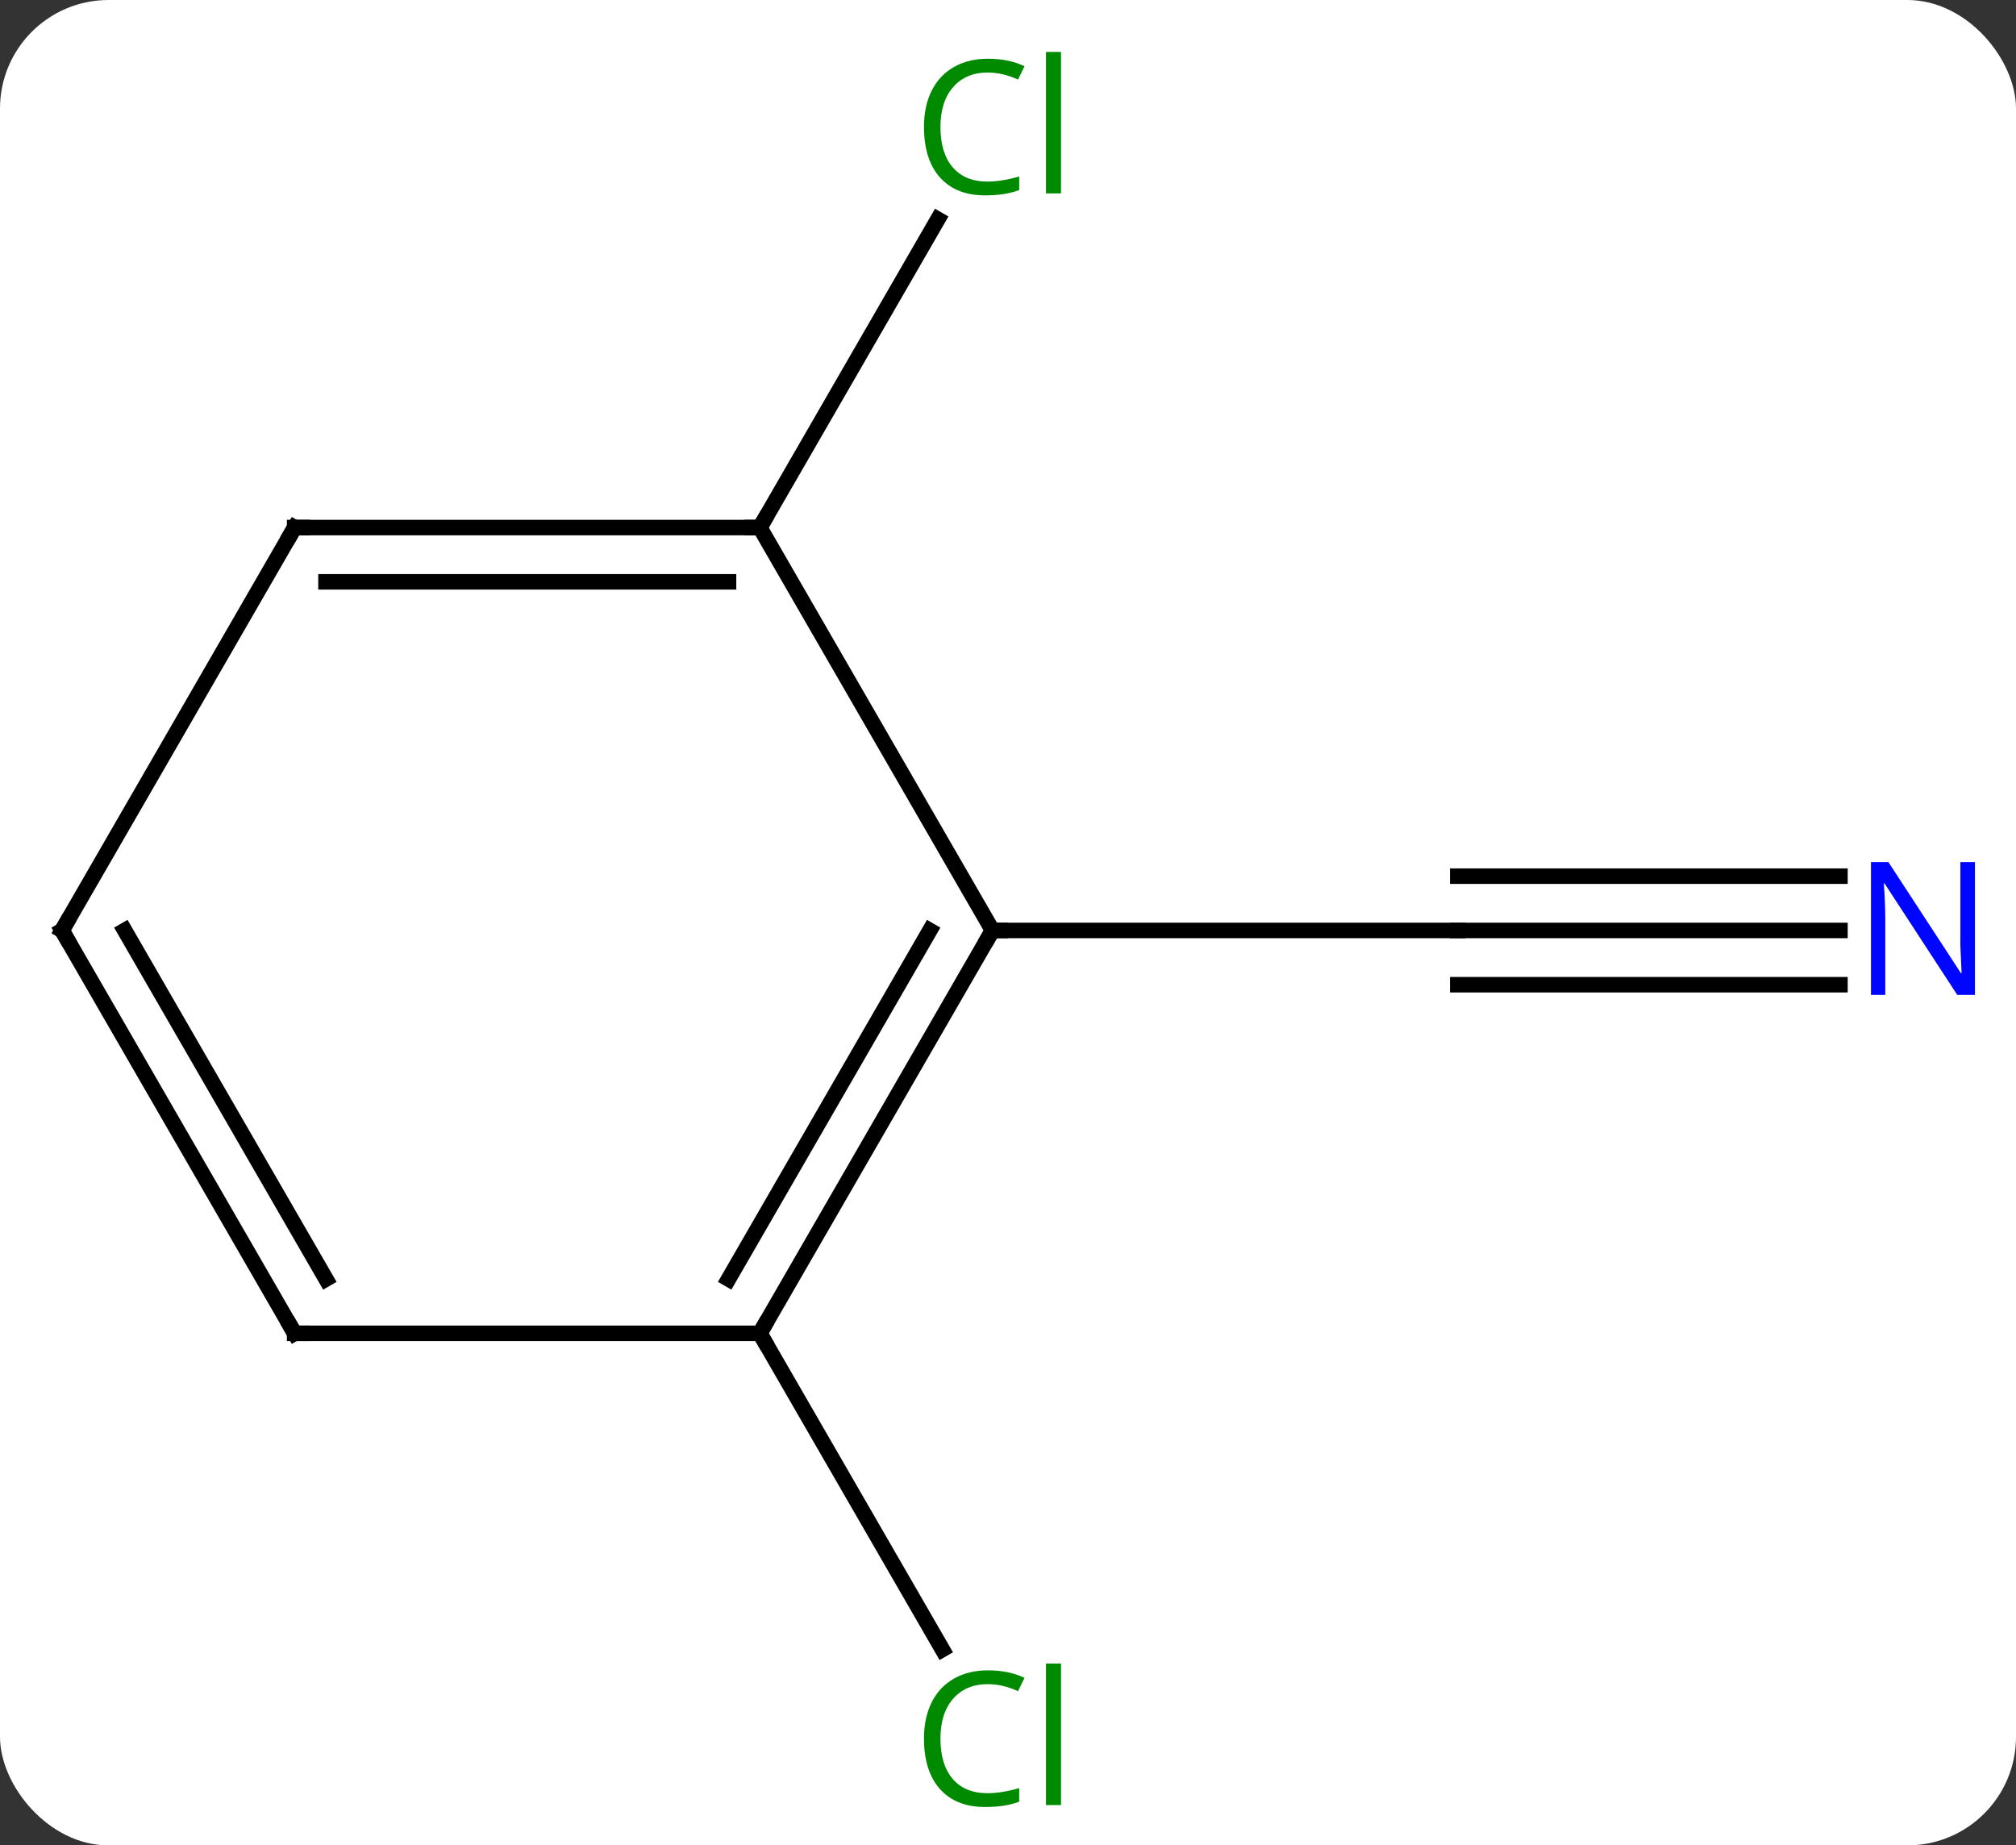 <svg width="130" viewBox="0 0 130 119" style="fill-opacity:1; color-rendering:auto; color-interpolation:auto; text-rendering:auto; stroke:black; stroke-linecap:square; stroke-miterlimit:10; shape-rendering:auto; stroke-opacity:1; fill:black; stroke-dasharray:none; font-weight:normal; stroke-width:1; font-family:'Open Sans'; font-style:normal; stroke-linejoin:miter; font-size:12; stroke-dashoffset:0; image-rendering:auto;" height="119" class="cas-substance-image" xmlns:xlink="http://www.w3.org/1999/xlink" xmlns="http://www.w3.org/2000/svg"><rect x="0" y="0" width="130" height="119" fill="#333333" stroke="none"/><svg class="cas-substance-single-component"><rect y="0" x="0" width="130" stroke="none" ry="7" rx="7" height="119" fill="white" class="cas-substance-group"/><svg y="0" x="0" width="130" viewBox="0 0 130 119" style="fill:black;" height="119" class="cas-substance-single-component-image"><svg><g><g transform="translate(64,60)" style="text-rendering:geometricPrecision; color-rendering:optimizeQuality; color-interpolation:linearRGB; stroke-linecap:butt; image-rendering:optimizeQuality;"><line y2="0" y1="0" x2="54.648" x1="30" style="fill:none;"/><line y2="-3.5" y1="-3.5" x2="54.648" x1="30" style="fill:none;"/><line y2="3.5" y1="3.5" x2="54.648" x1="30" style="fill:none;"/><line y2="0" y1="0" x2="0" x1="30" style="fill:none;"/><line y2="25.98" y1="46.367" x2="-15" x1="-3.23" style="fill:none;"/><line y2="-25.98" y1="-45.858" x2="-15" x1="-3.524" style="fill:none;"/><line y2="25.98" y1="0" x2="-15" x1="0" style="fill:none;"/><line y2="22.48" y1="-0" x2="-17.021" x1="-4.042" style="fill:none;"/><line y2="-25.98" y1="0" x2="-15" x1="0" style="fill:none;"/><line y2="25.98" y1="25.98" x2="-45" x1="-15" style="fill:none;"/><line y2="-25.98" y1="-25.98" x2="-45" x1="-15" style="fill:none;"/><line y2="-22.48" y1="-22.48" x2="-42.979" x1="-17.021" style="fill:none;"/><line y2="0" y1="25.98" x2="-60" x1="-45" style="fill:none;"/><line y2="-0" y1="22.48" x2="-55.959" x1="-42.979" style="fill:none;"/><line y2="0" y1="-25.98" x2="-60" x1="-45" style="fill:none;"/></g><g transform="translate(64,60)" style="fill:rgb(0,5,255); text-rendering:geometricPrecision; color-rendering:optimizeQuality; image-rendering:optimizeQuality; font-family:'Open Sans'; stroke:rgb(0,5,255); color-interpolation:linearRGB;"><path style="stroke:none;" d="M63.352 4.156 L62.211 4.156 L57.523 -3.031 L57.477 -3.031 Q57.57 -1.766 57.57 -0.719 L57.57 4.156 L56.648 4.156 L56.648 -4.406 L57.773 -4.406 L62.445 2.75 L62.492 2.75 Q62.492 2.594 62.445 1.734 Q62.398 0.875 62.414 0.5 L62.414 -4.406 L63.352 -4.406 L63.352 4.156 Z"/><path style="fill:rgb(0,138,0); stroke:none;" d="M-0.309 48.604 Q-1.715 48.604 -2.535 49.541 Q-3.356 50.479 -3.356 52.119 Q-3.356 53.791 -2.566 54.713 Q-1.777 55.635 -0.324 55.635 Q0.582 55.635 1.723 55.307 L1.723 56.182 Q0.832 56.526 -0.465 56.526 Q-2.356 56.526 -3.387 55.369 Q-4.418 54.213 -4.418 52.104 Q-4.418 50.776 -3.926 49.783 Q-3.434 48.791 -2.496 48.252 Q-1.559 47.713 -0.293 47.713 Q1.051 47.713 2.066 48.197 L1.645 49.057 Q0.66 48.604 -0.309 48.604 ZM4.418 56.401 L3.449 56.401 L3.449 47.276 L4.418 47.276 L4.418 56.401 Z"/><path style="fill:rgb(0,138,0); stroke:none;" d="M-0.309 -55.322 Q-1.715 -55.322 -2.535 -54.385 Q-3.356 -53.447 -3.356 -51.807 Q-3.356 -50.135 -2.566 -49.213 Q-1.777 -48.291 -0.324 -48.291 Q0.582 -48.291 1.723 -48.619 L1.723 -47.744 Q0.832 -47.401 -0.465 -47.401 Q-2.356 -47.401 -3.387 -48.557 Q-4.418 -49.713 -4.418 -51.822 Q-4.418 -53.151 -3.926 -54.143 Q-3.434 -55.135 -2.496 -55.674 Q-1.559 -56.213 -0.293 -56.213 Q1.051 -56.213 2.066 -55.729 L1.645 -54.869 Q0.66 -55.322 -0.309 -55.322 ZM4.418 -47.526 L3.449 -47.526 L3.449 -56.651 L4.418 -56.651 L4.418 -47.526 Z"/></g><g transform="translate(64,60)" style="stroke-linecap:butt; text-rendering:geometricPrecision; color-rendering:optimizeQuality; image-rendering:optimizeQuality; font-family:'Open Sans'; color-interpolation:linearRGB; stroke-miterlimit:5;"><path style="fill:none;" d="M-0.25 0.433 L0 0 L0.5 0"/><path style="fill:none;" d="M-14.75 25.547 L-15 25.98 L-14.75 26.413"/><path style="fill:none;" d="M-15.5 -25.98 L-15 -25.98 L-14.75 -26.413"/><path style="fill:none;" d="M-44.5 25.98 L-45 25.98 L-45.25 25.547"/><path style="fill:none;" d="M-44.5 -25.98 L-45 -25.98 L-45.25 -25.547"/><path style="fill:none;" d="M-59.75 0.433 L-60 0 L-59.75 -0.433"/></g></g></svg></svg></svg></svg>